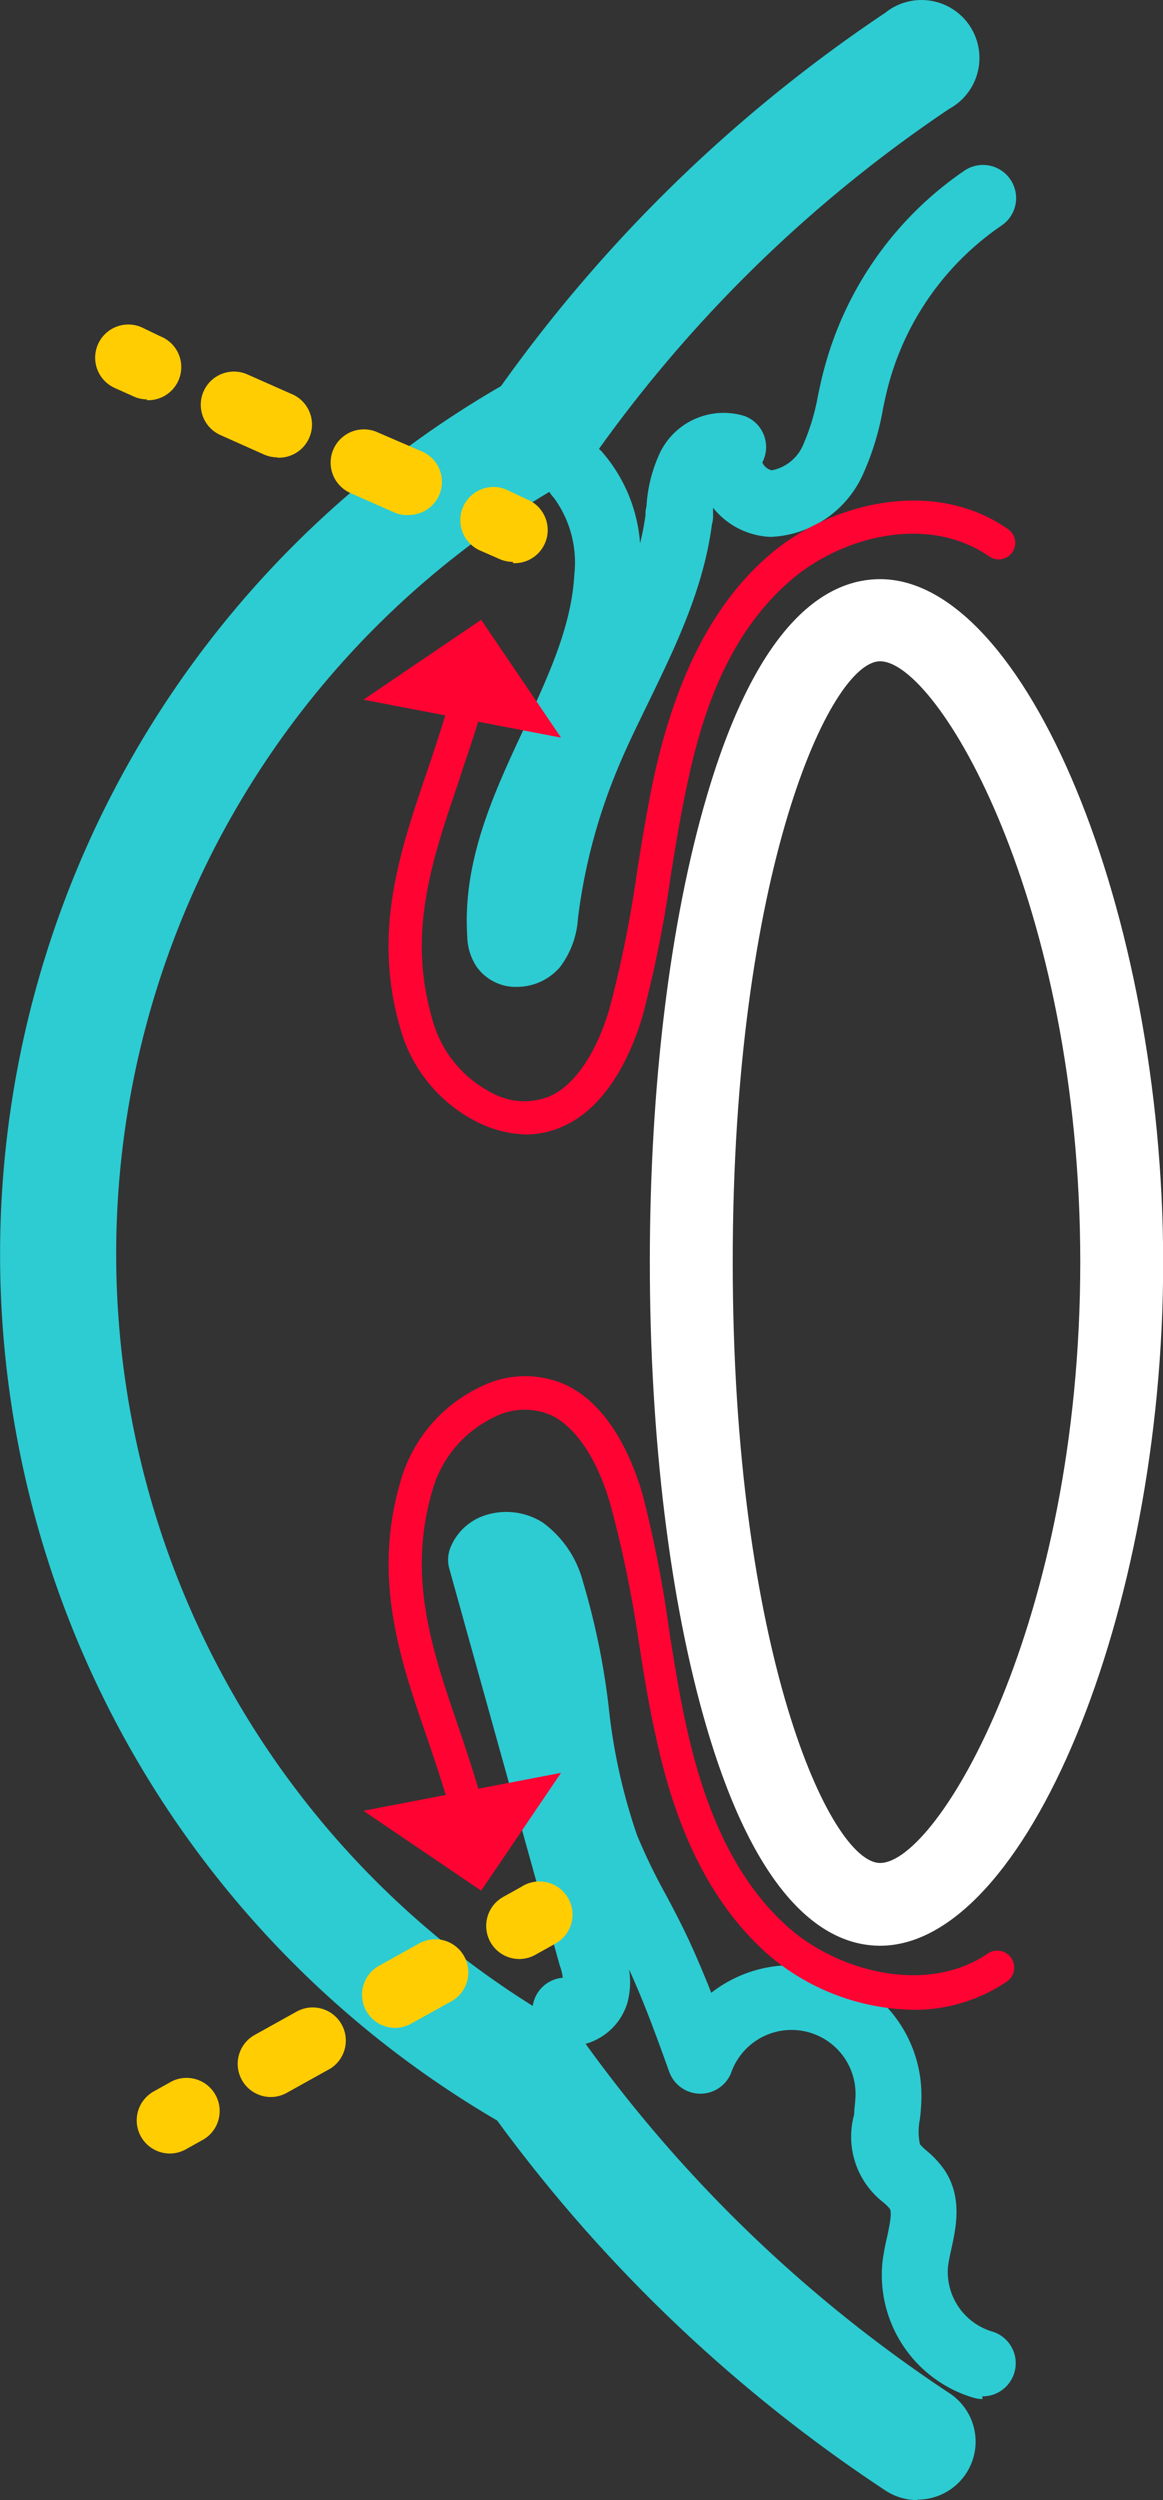 <svg xmlns="http://www.w3.org/2000/svg" width="72.68" height="156.18" viewBox="0 0 72.68 156.18"><rect x="0" y="0" width="72.68" height="156.18" fill="#333333" stroke="none"/><defs><style>.cls-1{fill:#2cccd2;}.cls-2{fill:#fff;}.cls-3{fill:#ff0333;}.cls-4{fill:#ffcd02;}</style></defs><title>glaucoma-angulo-abierto</title><g id="Layer_2" data-name="Layer 2"><g id="Layer_1-2" data-name="Layer 1"><g id="Layer_2-2" data-name="Layer 2"><g id="Layer_1-2-2" data-name="Layer 1-2"><path class="cls-1" d="M57.33,156.18a3.61,3.61,0,0,1-2-.6,94.73,94.73,0,0,1-24.26-23.11,62.65,62.65,0,0,1,.24-108.35A92.83,92.83,0,0,1,55.32.8a3.62,3.62,0,1,1,4,6A85.61,85.61,0,0,0,36.79,28.95,3.62,3.62,0,0,1,35.59,30a55.4,55.4,0,0,0-.25,96.53,3.62,3.62,0,0,1,1.15,1A87.5,87.5,0,0,0,59.33,149.5a3.62,3.62,0,0,1-2,6.65Z"/><path class="cls-2" d="M55,121.55c-3.11,0-7.52-2.36-10.83-13.61-2.3-7.81-3.56-18.14-3.56-29.1s1.26-21.29,3.56-29.1C47.47,38.49,51.88,36.18,55,36.18c9.09,0,17.69,20.76,17.69,42.71S64.08,121.55,55,121.55Zm0-80.24c-3.13,0-9.21,13.25-9.21,37.53s6.08,37.54,9.21,37.54c3.61,0,12.51-15,12.51-37.53S58.6,41.31,55,41.31Z"/><path class="cls-1" d="M61.4,149.87a2.08,2.08,0,0,1-.55-.08,8,8,0,0,1-5.7-8.5,14.9,14.9,0,0,1,.28-1.51c.14-.66.34-1.56.17-1.81a3.5,3.5,0,0,0-.4-.39,5.19,5.19,0,0,1-1.82-5.49c0-.33.06-.65.07-.92a4,4,0,0,0-7.77-1.65,2.07,2.07,0,0,1-3.86-.1c-.8-2.23-1.57-4.35-2.51-6.39a4.89,4.89,0,0,1-.11,2.11,3.79,3.79,0,0,1-2,2.31,3.15,3.15,0,0,1-2.59.1,2.07,2.07,0,0,1,.56-4,3.21,3.21,0,0,0-.19-.77L28.08,98a2.07,2.07,0,0,1,.09-1.37,3.49,3.49,0,0,1,2.25-2,4.25,4.25,0,0,1,3.51.49,6.68,6.68,0,0,1,2.51,3.72,45.89,45.89,0,0,1,1.6,7.8,36.22,36.22,0,0,0,1.77,8,36.25,36.25,0,0,0,1.8,3.72c.37.69.74,1.4,1.1,2.13.65,1.33,1.22,2.69,1.74,4a8.13,8.13,0,0,1,13.13,6.64,12.25,12.25,0,0,1-.09,1.24,3.86,3.86,0,0,0,0,1.58,3.47,3.47,0,0,0,.4.39,6.12,6.12,0,0,1,1.1,1.17c1.18,1.72.76,3.63.46,5-.09.4-.17.79-.21,1.12a3.89,3.89,0,0,0,2.7,4,2.07,2.07,0,0,1-.55,4.07Z"/><path class="cls-1" d="M32.28,61.65h-.17a3,3,0,0,1-2.34-1.28,3.58,3.58,0,0,1-.57-1.87c-.3-4.71,1.63-8.88,3.51-12.91,1.53-3.3,3-6.42,3.18-9.68a6.84,6.84,0,0,0-1.29-4.83,2.07,2.07,0,0,1,3-2.88l.11.13A9.8,9.8,0,0,1,40,33.94a16.82,16.82,0,0,0,.34-1.76,1.66,1.66,0,0,1,.06-.54,9.14,9.14,0,0,1,.86-3.39A4.42,4.42,0,0,1,46.56,26a2.07,2.07,0,0,1,1.08,2.89.86.86,0,0,0,.59.49,2.69,2.69,0,0,0,2-1.68,13.58,13.58,0,0,0,.89-3c.11-.5.21-1,.34-1.48a21.76,21.76,0,0,1,8.81-12.56,2.07,2.07,0,0,1,2.32,3.43,17.57,17.57,0,0,0-7.11,10.12c-.11.44-.21.89-.3,1.33a16.88,16.88,0,0,1-1.21,4,6.62,6.62,0,0,1-5.82,4,4.86,4.86,0,0,1-3.59-1.82l0,.44a1.76,1.76,0,0,1-.07.6c-.52,4-2.26,7.6-3.94,11.06-.76,1.56-1.47,3-2.09,4.54a35.48,35.48,0,0,0-2.34,9A5.63,5.63,0,0,1,35,60.41,3.55,3.55,0,0,1,32.28,61.65Z"/><path class="cls-3" d="M32.9,70.87A7.24,7.24,0,0,1,30,70.18a9.35,9.35,0,0,1-5-6c-1.73-6,0-11,1.66-15.9.5-1.46,1-3,1.43-4.48a1,1,0,0,1,2,.55c-.43,1.58-1,3.11-1.47,4.6C27,53.74,25.45,58.25,27,63.61a7.27,7.27,0,0,0,3.8,4.69,4.18,4.18,0,0,0,3.61.16c1.57-.73,2.92-2.77,3.72-5.6a73.55,73.55,0,0,0,1.68-8.39c.32-2,.66-4.12,1.11-6.17C42.3,42.18,44.6,37.7,48,34.74c3.73-3.27,10.26-5,15-1.68a1,1,0,0,1-1.18,1.7c-3.89-2.69-9.32-1.21-12.46,1.54S44.22,43,43,48.75c-.44,2-.77,4-1.09,6a75.16,75.16,0,0,1-1.73,8.63c-.57,2-2,5.56-4.84,6.91A5.57,5.57,0,0,1,32.9,70.87Z"/><polygon class="cls-3" points="22.71 43.71 35.06 46.08 30.07 38.72 22.71 43.71"/><path class="cls-3" d="M57.07,125.55A14.29,14.29,0,0,1,48,122.1c-3.38-3-5.68-7.39-7-13.56-.46-2-.79-4.14-1.11-6.17A73.55,73.55,0,0,0,38.15,94c-.8-2.82-2.16-4.86-3.72-5.6a4.18,4.18,0,0,0-3.61.16A7.27,7.27,0,0,0,27,93.18c-1.55,5.37,0,9.88,1.63,14.65.51,1.49,1,3,1.47,4.6a1,1,0,0,1-2,.55c-.42-1.51-.93-3-1.43-4.48C25,103.68,23.28,98.64,25,92.65a9.35,9.35,0,0,1,5-6,6.2,6.2,0,0,1,5.33-.15c2.89,1.35,4.27,4.91,4.84,6.91A75.16,75.16,0,0,1,41.84,102c.32,2,.65,4.06,1.09,6,1.27,5.73,3.36,9.8,6.4,12.46s8.58,4.22,12.46,1.54a1.06,1.06,0,0,1,1.2,1.74A10.27,10.27,0,0,1,57.07,125.55Z"/><polygon class="cls-3" points="35.06 110.75 22.71 113.12 30.07 118.11 35.06 110.75"/><path class="cls-4" d="M9.2,24.95a2.06,2.06,0,0,1-.84-.18l-1.18-.53a2.07,2.07,0,0,1,1.68-3.79h0L10,21a2.07,2.07,0,0,1-.84,4Z"/><path class="cls-4" d="M25.45,32.18a2.06,2.06,0,0,1-.84-.18L21.9,30.8A2.07,2.07,0,1,1,23.58,27h0l2.71,1.17a2.07,2.07,0,0,1-.84,4Zm-8.12-3.61a2.06,2.06,0,0,1-.84-.18l-2.71-1.21a2.07,2.07,0,0,1,1.68-3.79h0l2.71,1.2a2.07,2.07,0,0,1-.84,4Z"/><path class="cls-4" d="M32.05,35.1a2.06,2.06,0,0,1-.84-.18L30,34.39a2.07,2.07,0,1,1,1.68-3.79h0l1.22.58a2.07,2.07,0,0,1-.84,4Z"/><path class="cls-4" d="M10.61,134.53a2.07,2.07,0,0,1-1-3.88l1.13-.63a2.07,2.07,0,0,1,2,3.62l-1.13.63A2.06,2.06,0,0,1,10.61,134.53Z"/><path class="cls-4" d="M16.92,131a2.07,2.07,0,0,1-1-3.88l2.59-1.44a2.07,2.07,0,0,1,2.16,3.53l-.16.09-2.59,1.44A2.06,2.06,0,0,1,16.92,131Zm7.77-4.32a2.07,2.07,0,0,1-1-3.88l2.59-1.44a2.07,2.07,0,0,1,2,3.62l-2.59,1.44a2.06,2.06,0,0,1-1,.26Z"/><path class="cls-4" d="M32.45,122.38a2.07,2.07,0,0,1-1-3.88l1.13-.63a2.07,2.07,0,1,1,2.16,3.53l-.16.09-1.13.63A2.06,2.06,0,0,1,32.45,122.38Z"/></g></g></g></g></svg>